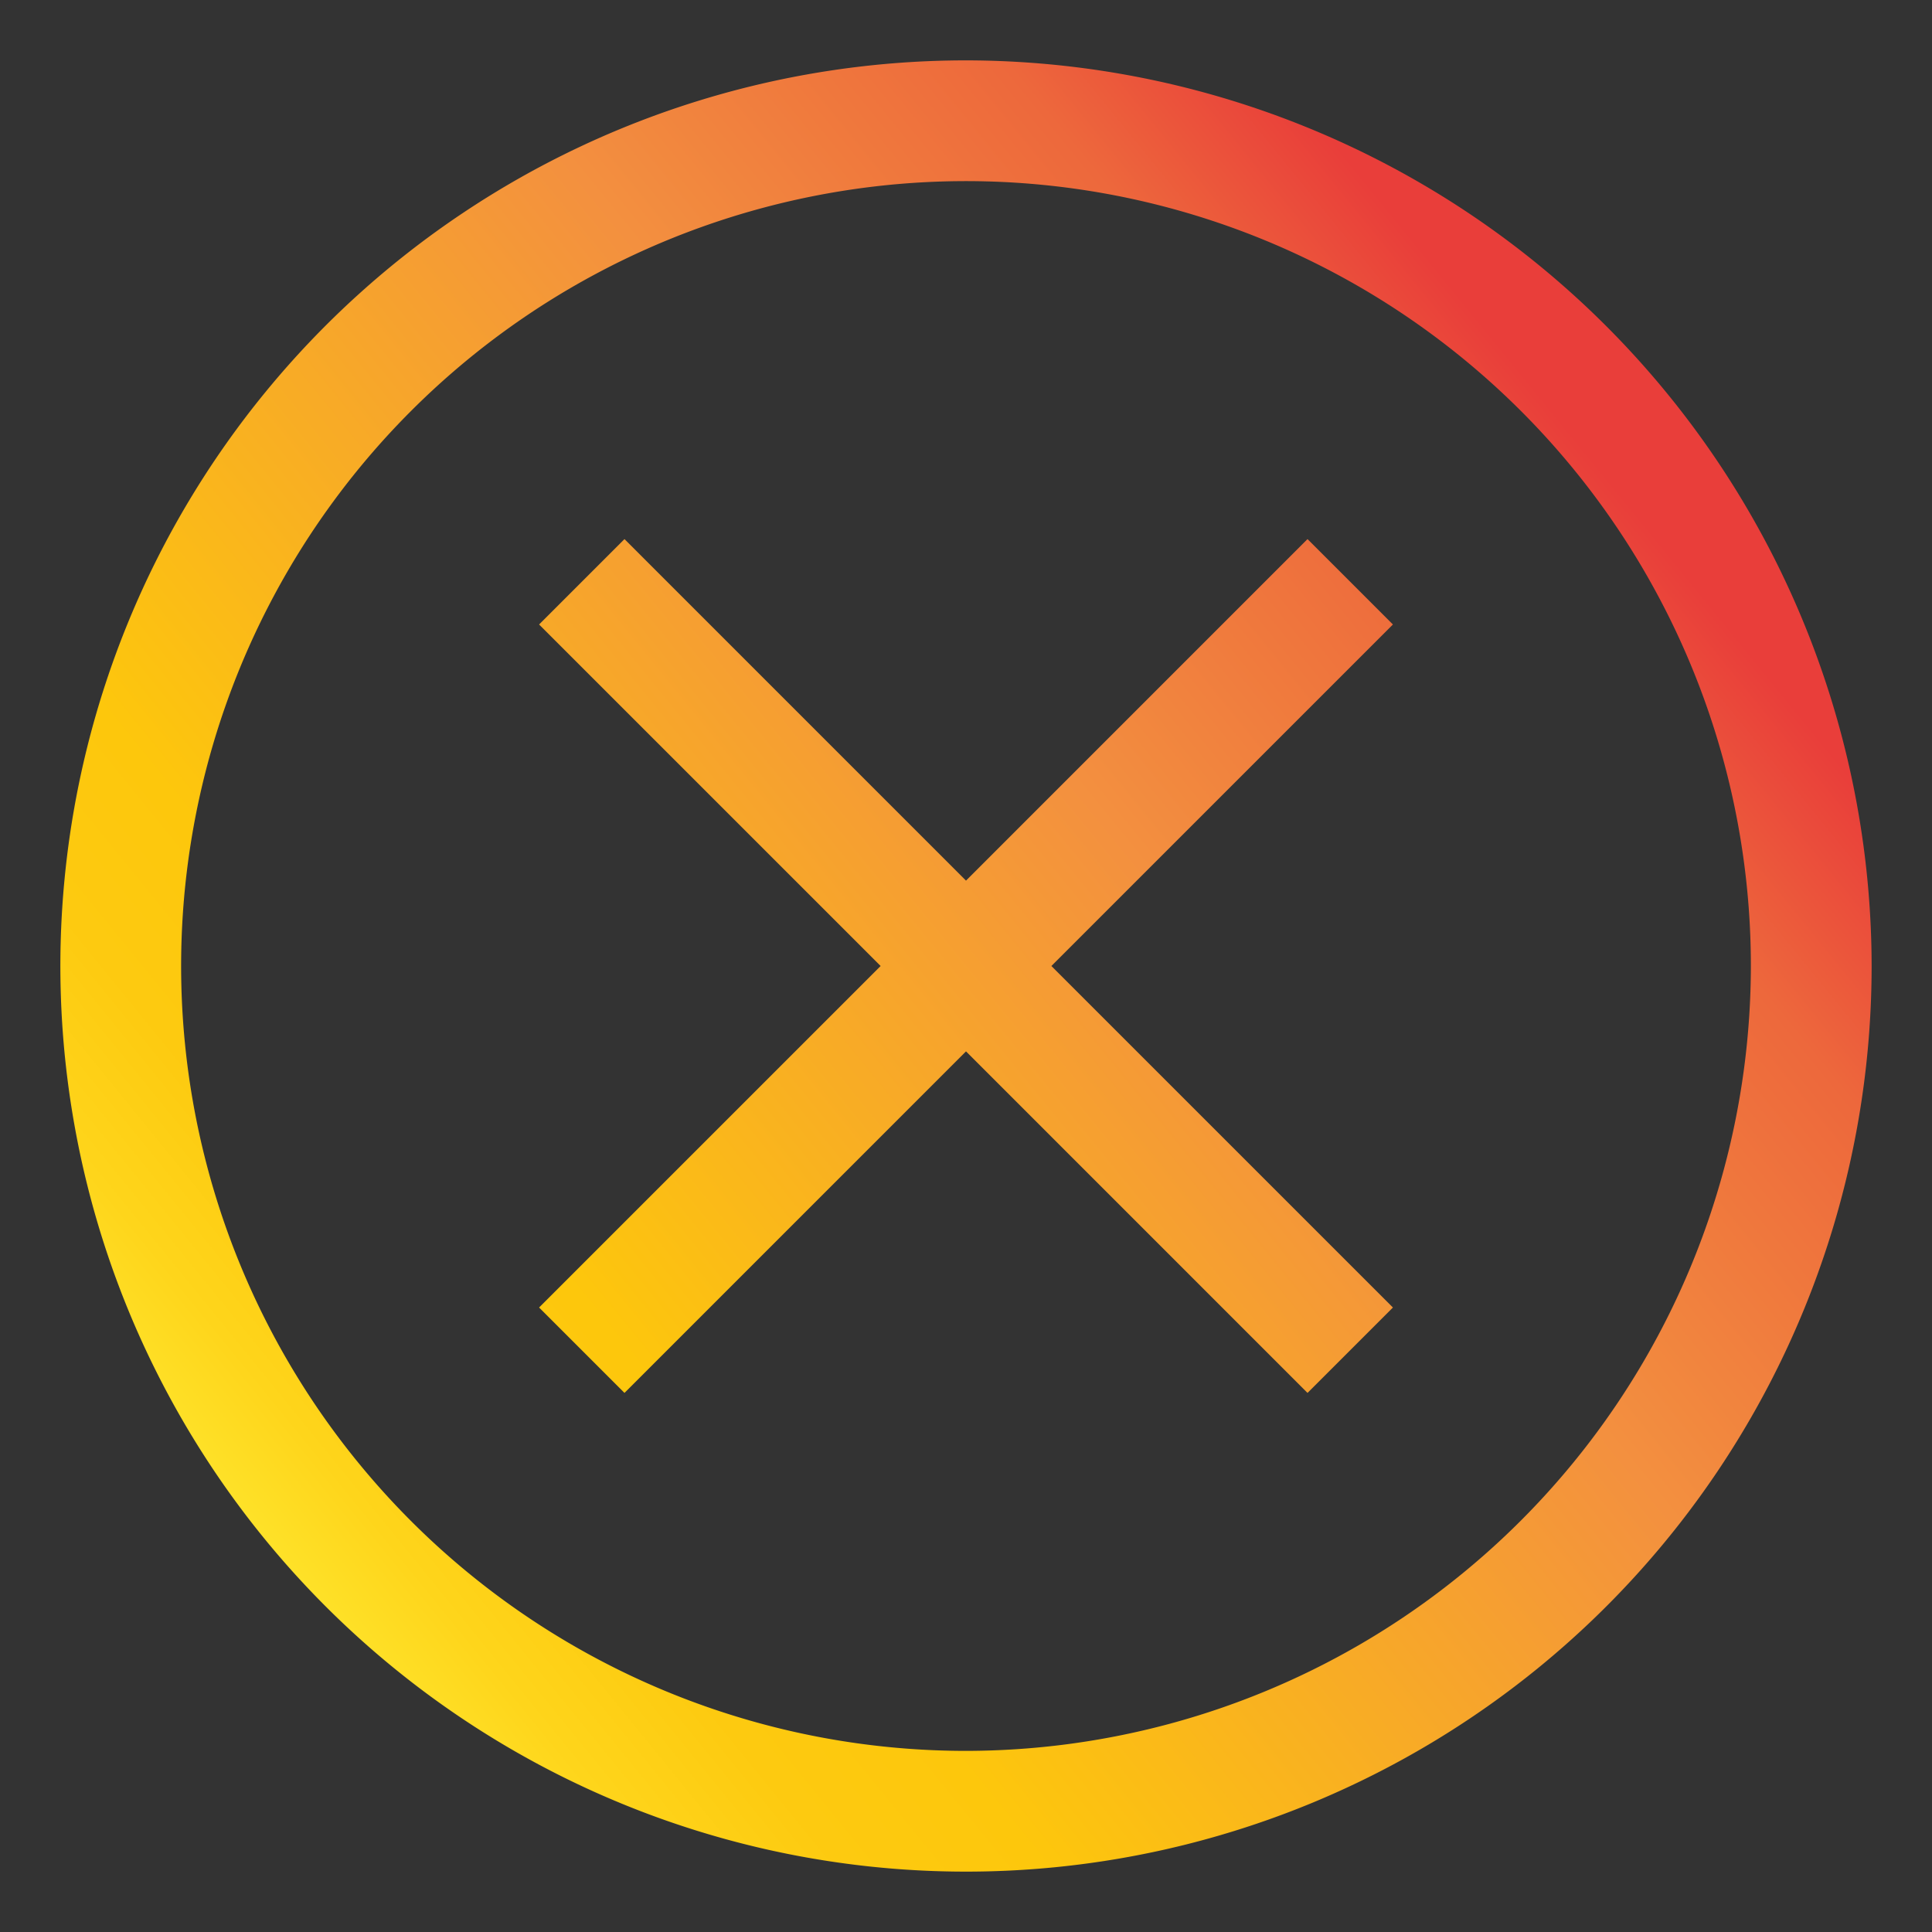 <!-- icon666.com - MILLIONS vector ICONS FREE --><svg id="Layer_2" viewBox="0 0 64 64" xmlns="http://www.w3.org/2000/svg" xmlns:xlink="http://www.w3.org/1999/xlink" data-name="Layer 2"><rect x="0" y="0" width="64" height="64" fill="#333333" stroke="none"/><linearGradient id="Orange_Yellow" gradientUnits="userSpaceOnUse" x1="5.715" x2="52.703" y1="53.398" y2="15.146"><stop offset="0" stop-color="#fff33b"/><stop offset=".04" stop-color="#fee72e"/><stop offset=".117" stop-color="#fed51b"/><stop offset=".196" stop-color="#fdca10"/><stop offset=".281" stop-color="#fdc70c"/><stop offset=".669" stop-color="#f3903f"/><stop offset=".888" stop-color="#ed683c"/><stop offset="1" stop-color="#e93e3a"/></linearGradient><g fill="url(#Orange_Yellow)"><path d="m32 2a30 30 0 1 0 30 30 30.034 30.034 0 0 0 -30-30zm0 56a26 26 0 1 1 26-26 26.029 26.029 0 0 1 -26 26z"/><path d="m43.313 17.858-11.313 11.314-11.313-11.314-2.829 2.829 11.314 11.313-11.314 11.313 2.829 2.829 11.313-11.314 11.313 11.314 2.829-2.829-11.314-11.313 11.314-11.313z"/></g></svg>